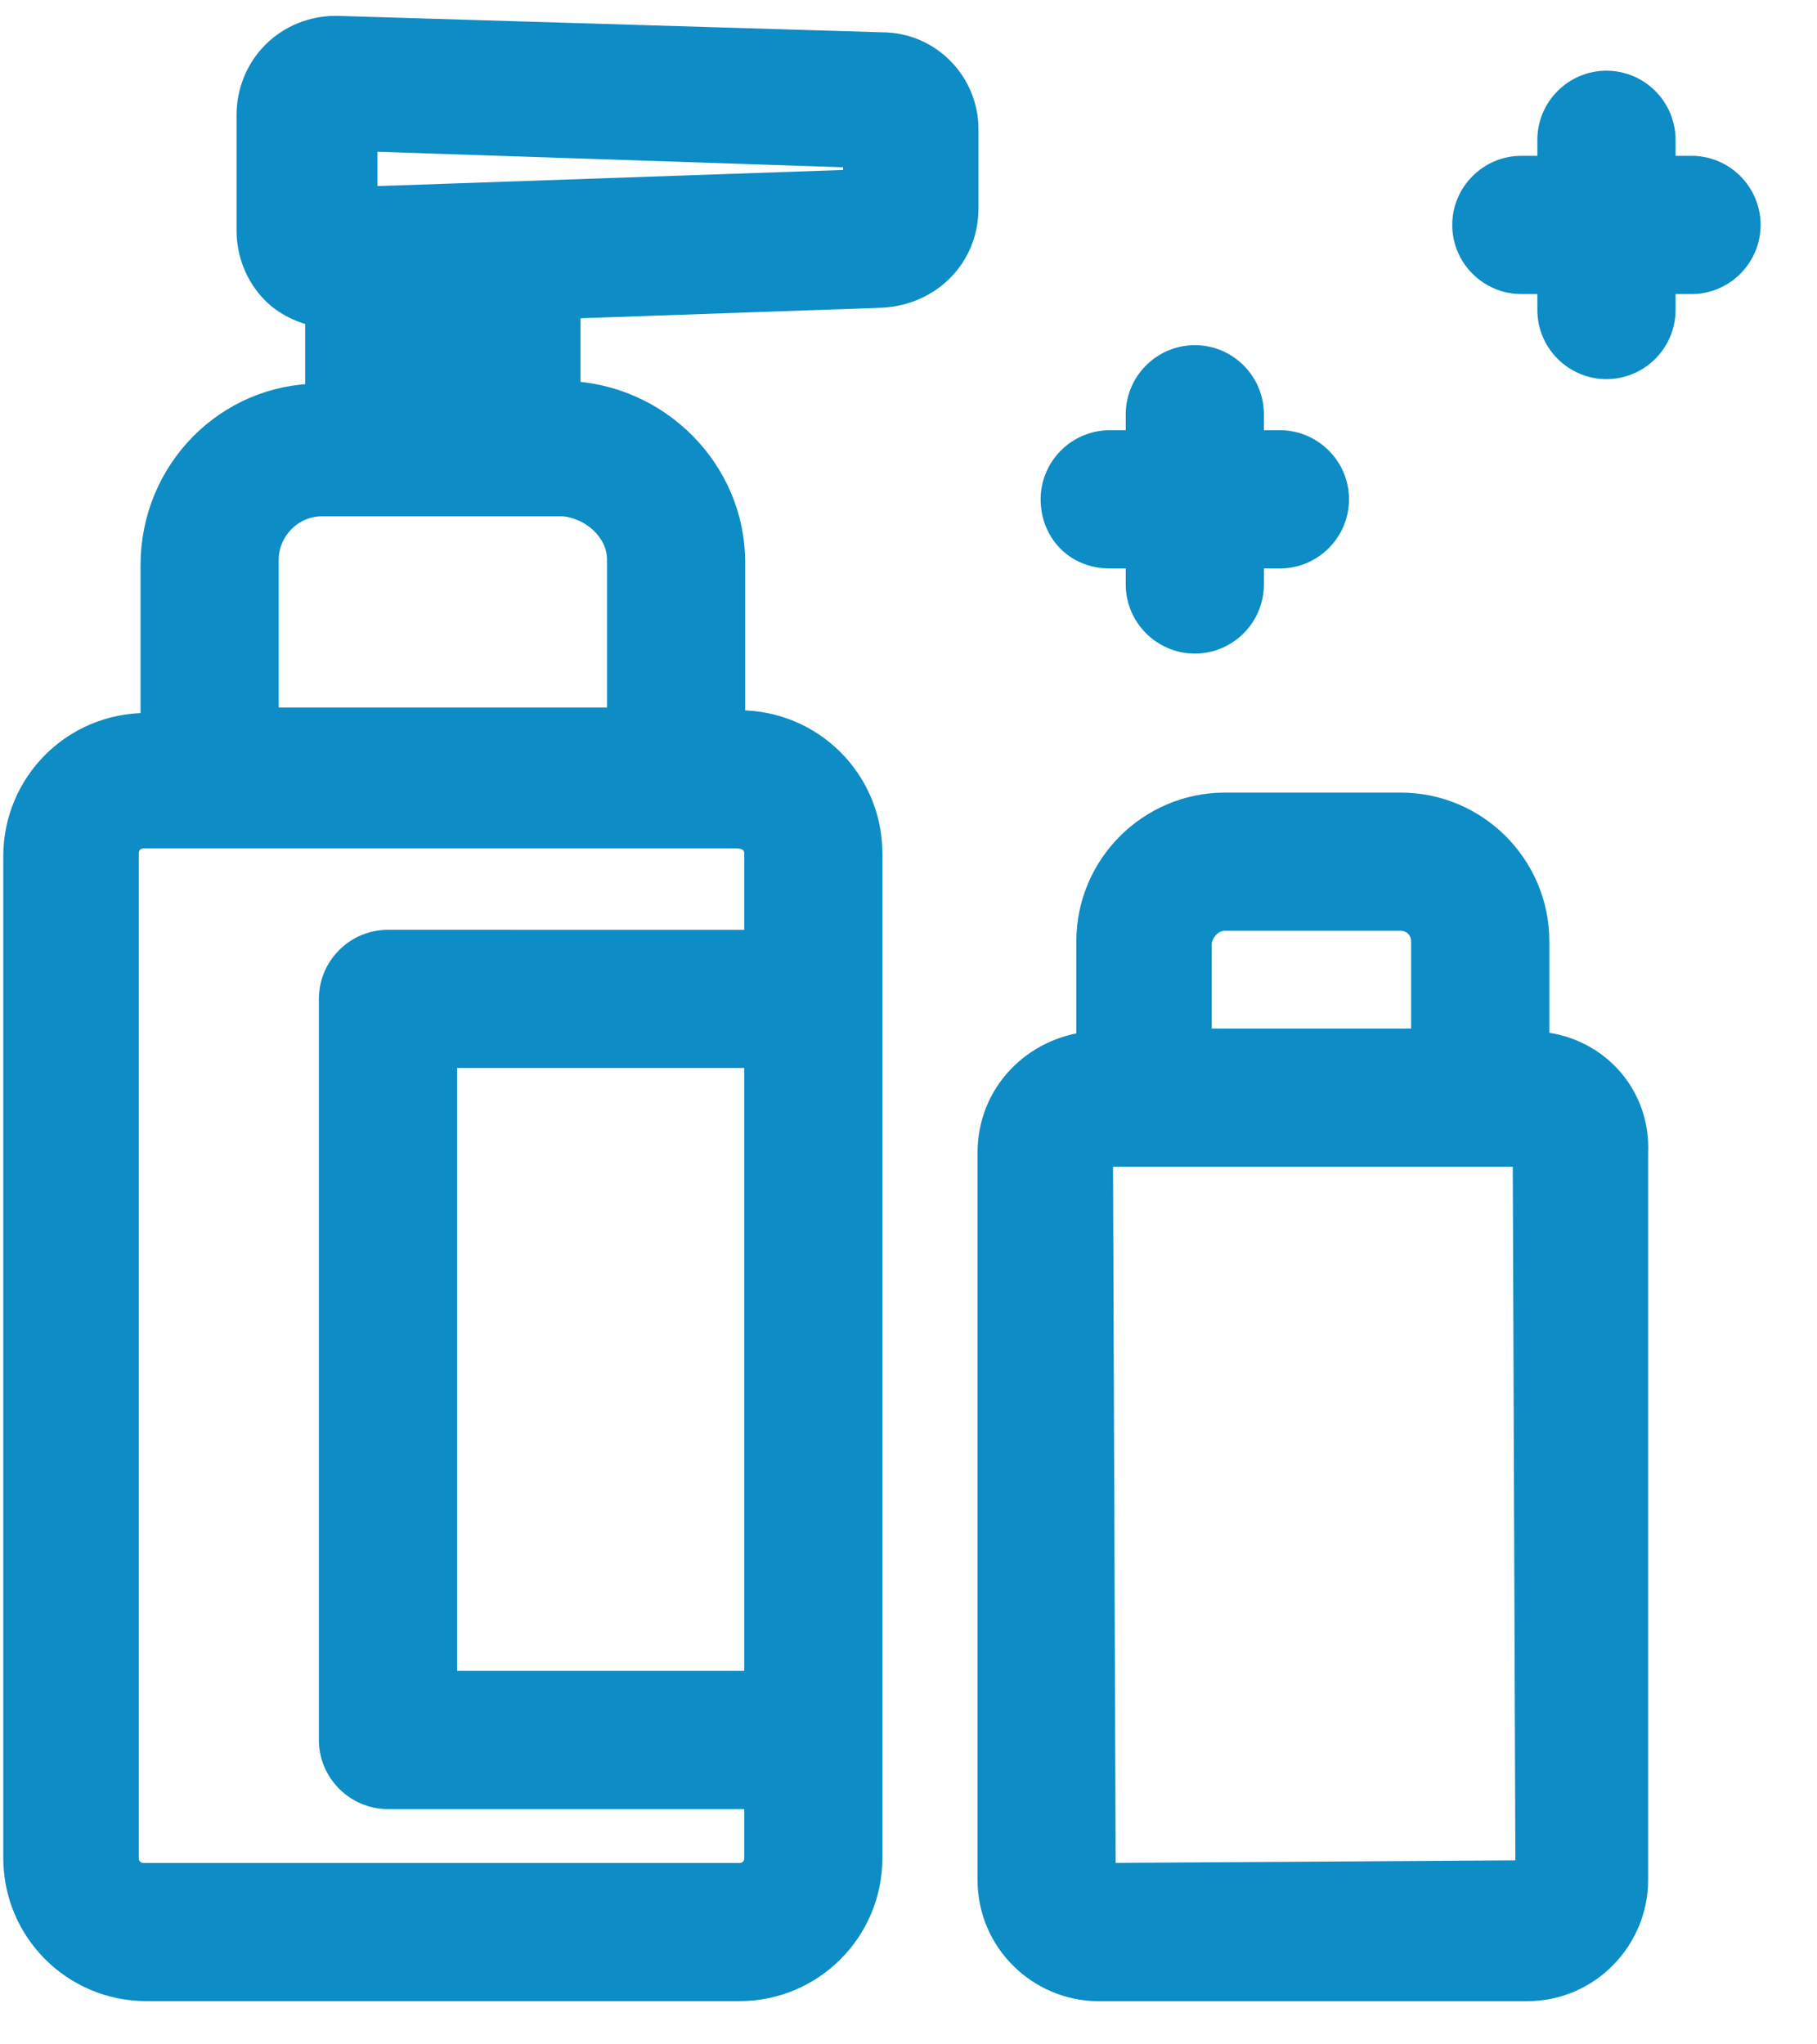 <svg width="32" height="36" viewBox="0 0 32 36" fill="none" xmlns="http://www.w3.org/2000/svg">
<path d="M15.533 0.819L5.915 0.529C5.528 0.529 5.141 0.674 4.851 0.964C4.561 1.254 4.416 1.641 4.416 2.027V4.057C4.416 4.444 4.561 4.83 4.851 5.12C5.045 5.314 5.335 5.459 5.625 5.507V7.005C4.03 7.005 2.725 8.31 2.725 9.954V12.805H2.58C1.323 12.805 0.308 13.82 0.308 15.077V32.718C0.308 33.975 1.323 34.989 2.58 34.989H13.019C14.276 34.989 15.29 33.974 15.29 32.718V15.029C15.29 13.772 14.275 12.758 13.019 12.758H12.874V9.906C12.874 8.311 11.569 7.006 9.974 6.958V5.363L15.532 5.169C16.354 5.121 16.982 4.492 16.982 3.671V2.269C16.982 1.496 16.354 0.819 15.532 0.819L15.533 0.819ZM8.041 6.957H7.558V5.459H8.041V6.957ZM13.358 29.673H7.8V18.557H13.358L13.358 29.673ZM13.358 15.029V16.624L6.833 16.623C6.301 16.623 5.866 17.058 5.866 17.59V30.64C5.866 31.171 6.301 31.607 6.833 31.607H13.358V32.718C13.358 32.911 13.213 33.056 13.02 33.056L2.532 33.056C2.339 33.056 2.194 32.911 2.194 32.718V15.028C2.194 14.835 2.339 14.69 2.532 14.69H12.971C13.213 14.69 13.358 14.835 13.358 15.028L13.358 15.029ZM10.941 9.857V12.709H4.658V9.857C4.658 9.325 5.093 8.842 5.673 8.842H9.926C10.458 8.89 10.941 9.325 10.941 9.857H10.941ZM15.05 3.236L6.688 3.526H6.398V2.414L15.098 2.704V3.236H15.05Z" fill="#0D8CC5" stroke="#0D8CC5" stroke-width="0.5"/>
<path d="M27.036 18.412V16.575C27.036 15.27 25.972 14.207 24.667 14.207H21.574C20.269 14.207 19.206 15.27 19.206 16.575V18.412C18.239 18.509 17.466 19.282 17.466 20.297V33.105C17.466 34.168 18.336 34.99 19.351 34.99H26.891C27.954 34.99 28.776 34.12 28.776 33.105V20.297C28.824 19.282 28.051 18.46 27.036 18.412V18.412ZM21.574 16.14H24.667C24.909 16.14 25.102 16.333 25.102 16.575V18.363H21.091V16.575C21.139 16.334 21.332 16.14 21.574 16.14H21.574ZM19.399 33.056L19.351 20.296H26.891L26.939 33.008L19.399 33.056Z" fill="#0D8CC5" stroke="#0D8CC5" stroke-width="0.5"/>
<path d="M19.544 9.76H20.076V10.292C20.076 10.824 20.511 11.259 21.043 11.259C21.575 11.259 22.009 10.824 22.009 10.292V9.76H22.541C23.073 9.76 23.508 9.325 23.508 8.793C23.508 8.261 23.073 7.826 22.541 7.826H22.009V7.295C22.009 6.763 21.575 6.328 21.043 6.328C20.511 6.328 20.076 6.763 20.076 7.295V7.826H19.544C19.012 7.826 18.577 8.261 18.577 8.793C18.578 9.325 18.964 9.76 19.544 9.76Z" fill="#0D8CC5" stroke="#0D8CC5" stroke-width="0.5"/>
<path d="M29.791 2.994H29.259V2.462C29.259 1.93 28.824 1.495 28.292 1.495C27.76 1.495 27.325 1.93 27.325 2.462V2.994H26.793C26.262 2.994 25.826 3.429 25.826 3.961C25.826 4.493 26.261 4.928 26.793 4.928H27.325V5.459C27.325 5.991 27.76 6.426 28.292 6.426C28.824 6.426 29.259 5.991 29.259 5.459V4.928H29.791C30.322 4.928 30.757 4.493 30.757 3.961C30.757 3.429 30.322 2.994 29.791 2.994Z" fill="#0D8CC5" stroke="#0D8CC5" stroke-width="0.5"/>
</svg>
